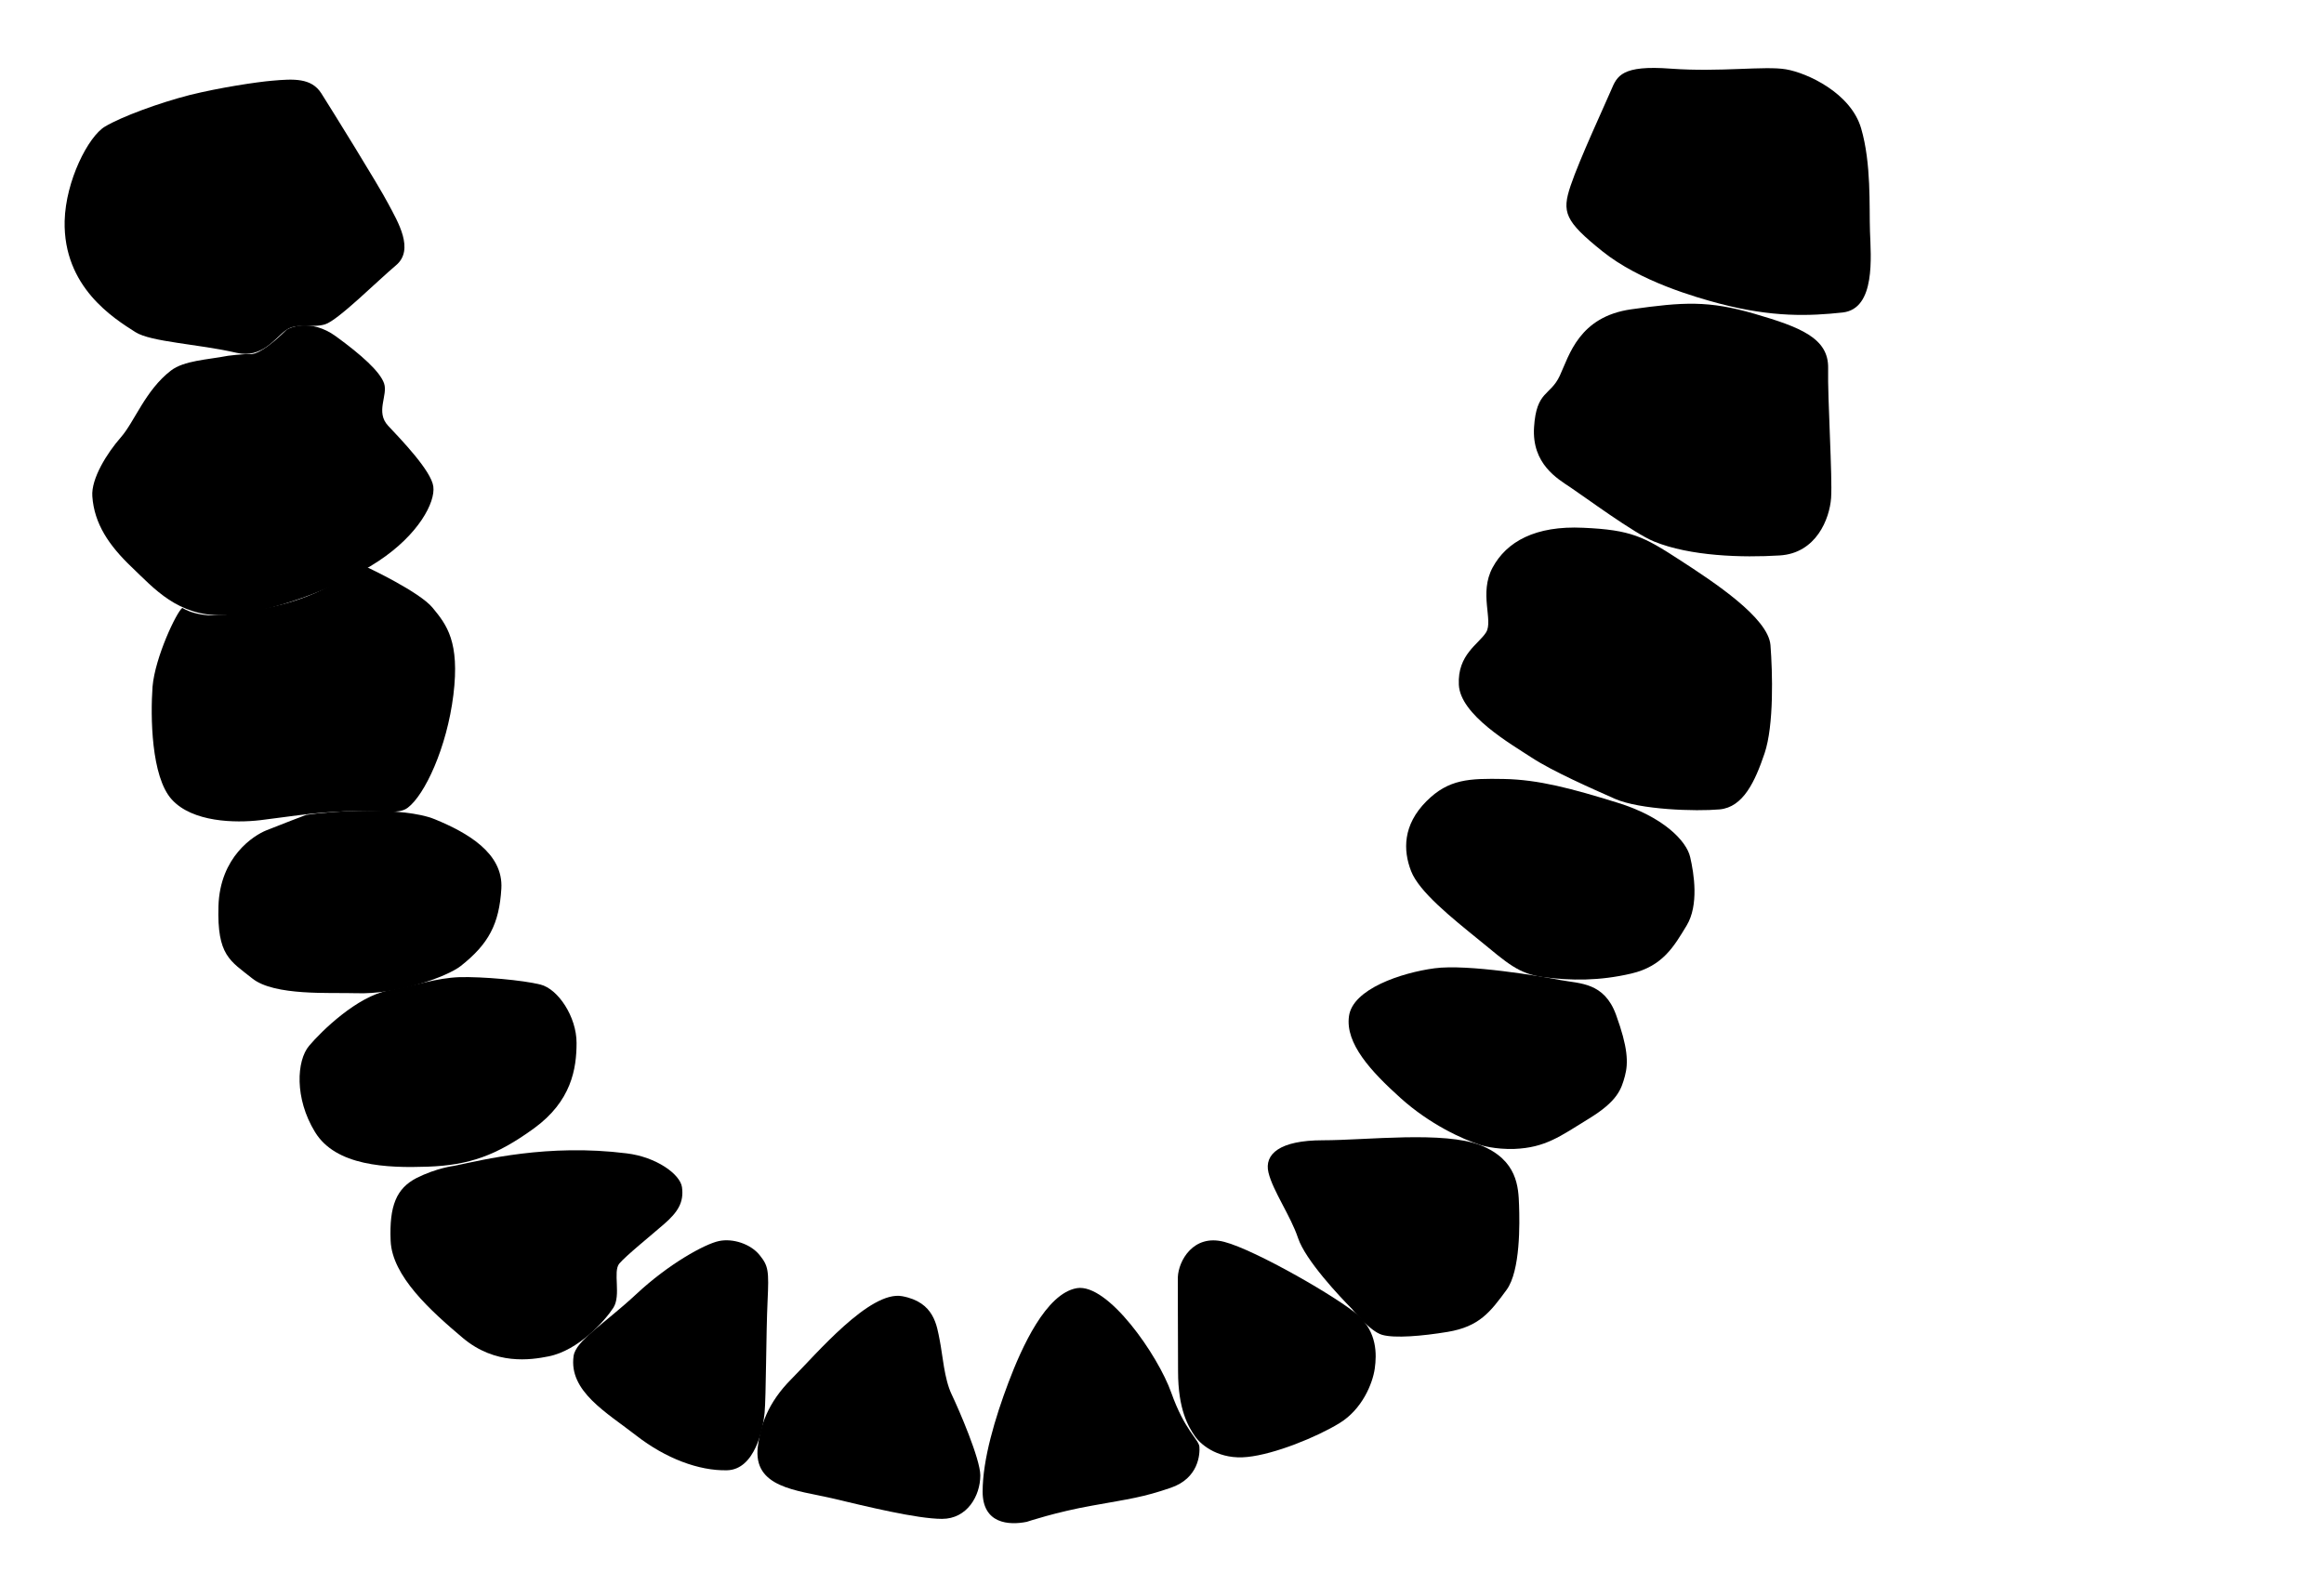 <svg version="1.1" xmlns="http://www.w3.org/2000/svg" xmlns:xlink="http://www.w3.org/1999/xlink" x="0px" y="0px" viewBox="345 420 110 75" xml:space="preserve">
                            <link xmlns="http://www.w3.org/1999/xhtml" rel="stylesheet" href="css/style.css" type="text/css"/>
                            <switch>

                                    <g class="bottom-arch">


                                        <g class="molar-bottom-right">
                                            <g class="molar-ext">
                                                <path d="M426.39,434.37c-1.13-0.3-3.77-1.05-5.55-2.48c-1.78-1.43-1.92-1.85-1.5-3.1s1.64-3.87,1.92-4.53
                                                    c0.28-0.66,0.49-1.19,2.83-1.01c2.34,0.17,4.43-0.14,5.44,0.03c1.01,0.17,3.07,1.12,3.56,2.79c0.49,1.67,0.38,3.7,0.42,4.88
                                                    s0.28,3.66-1.29,3.84C430.65,434.96,428.91,435.03,426.39,434.37z" />
                                            </g>
                                            <g class="molar-int">
                                                <path
                                                    d="M421.75,429.13c-0.62-0.68-0.81-1.79-0.38-2.68c0.42-0.87,1.36-1.49,2.3-1.43
                                                    c-0.87,0.28-1.59,0.83-1.94,1.61C421.34,427.37,421.43,428.28,421.75,429.13z" />
                                                <path d="M425.42,430.25c0.39-0.14,0.76-0.31,1.07-0.54c0.3-0.23,0.54-0.52,0.61-0.88
                                                    c0.21-0.71-0.25-1.44-0.81-2.04c0.38,0.17,0.72,0.46,0.96,0.82c0.25,0.37,0.34,0.86,0.23,1.31c-0.12,0.45-0.44,0.83-0.83,1.04
                                                    C426.26,430.17,425.84,430.27,425.42,430.25z" />
                                                <path
                                                    d="M429.5,428.02c-0.4,0.07-0.78,0.14-1.14,0.27c-0.35,0.13-0.7,0.29-0.84,0.58
                                                    c-0.18,0.28-0.2,0.67-0.17,1.04c0.03,0.38,0.12,0.76,0.23,1.15c-0.26-0.32-0.43-0.69-0.53-1.1c-0.09-0.41-0.09-0.86,0.13-1.28
                                                    c0.26-0.42,0.7-0.61,1.1-0.68C428.69,427.91,429.1,427.92,429.5,428.02z" />
                                                <path d="M429.67,431.89c0.47-0.09,0.92-0.24,1.31-0.47c0.38-0.24,0.7-0.56,0.86-0.96c0.2-0.4,0.31-0.85,0.33-1.3
                                                    c0.02-0.45-0.06-0.92-0.34-1.31c0.41,0.28,0.61,0.8,0.65,1.3c0.04,0.51-0.08,1.01-0.28,1.48c-0.23,0.47-0.62,0.86-1.08,1.07
                                                    C430.66,431.89,430.15,431.96,429.67,431.89z" />
                                            </g>
                                        </g>


                                        <g class="molar-bottom-left">
                                            <g class="molar-ext">
                                                <path d="M357.88,423.82c1.02-0.09,1.86-0.14,2.33,0.6c0.47,0.74,2.7,4.33,3.16,5.21c0.47,0.88,1.26,2.19,0.37,2.93
                                                    c-0.88,0.74-2.74,2.6-3.35,2.79c-0.6,0.19-1.35-0.09-1.86,0.28s-1.13,1.35-2.33,1.07c-1.81-0.42-4.05-0.51-4.79-0.98
                                                    c-1.02-0.65-3.42-2.13-3.35-5.26c0.05-1.91,1.12-4,1.91-4.47c0.79-0.47,2.56-1.12,4-1.49
                                                    C355.42,424.14,357.17,423.88,357.88,423.82z" />
                                            </g>
                                            <g class="molar-int">
                                                <path d="M350.91,428.14c-0.72,0.61-1.17,1.45-1.05,2.32c0.06,0.88,0.59,1.66,1.33,2.23
                                                    c-0.46-0.14-0.86-0.44-1.17-0.83c-0.32-0.38-0.49-0.88-0.56-1.37c-0.03-0.5,0.07-1.03,0.35-1.45
                                                    C350.07,428.64,350.46,428.31,350.91,428.14z" />
                                                <path d="M353.93,429.12c0.4-0.07,0.82-0.01,1.21,0.17c0.4,0.17,0.71,0.56,0.83,0.99c0.09,0.44,0.07,0.85-0.06,1.27
                                                    c-0.13,0.4-0.49,0.79-0.91,0.79c0.37-0.17,0.55-0.52,0.62-0.87c0.06-0.35,0.07-0.76-0.03-1.08
                                                    C355.45,429.67,354.69,429.31,353.93,429.12z" />
                                                <path d="M357.14,428.52c-0.56,0.55-1.06,1.16-1.1,1.87c-0.04,0.35,0.03,0.72,0.23,0.98
                                                    c0.2,0.27,0.57,0.41,0.97,0.45c-0.38,0.12-0.85,0.07-1.19-0.24c-0.34-0.32-0.42-0.8-0.4-1.22
                                                    C355.74,429.48,356.39,428.79,357.14,428.52z" />
                                                <path d="M358.72,427.26c0.46,0.07,0.91,0.27,1.31,0.54c0.39,0.28,0.74,0.67,0.9,1.16c0.12,0.51,0.09,0.99-0.04,1.46
                                                    c-0.14,0.46-0.42,0.92-0.86,1.12c0.33-0.33,0.49-0.76,0.56-1.19c0.06-0.42,0.08-0.89-0.04-1.27c-0.1-0.4-0.39-0.74-0.71-1.04
                                                    C359.51,427.74,359.13,427.49,358.72,427.26z" />
                                            </g>
                                        </g>



                                        <g class="group4">

                                            <g class="teeth-ext">
                                                <path
                                                    d="M355.79,436.84c-0.98,0.19-2.07,0.22-2.7,0.7c-1.21,0.93-1.72,2.42-2.37,3.16
                                                    c-0.65,0.74-1.41,1.95-1.35,2.79c0.09,1.3,0.79,2.33,1.86,3.35c1.07,1.02,2.19,2.33,4.33,2.28s5.44-1.3,7.35-2.56
                                                    c1.91-1.26,2.7-2.79,2.6-3.53c-0.09-0.74-1.53-2.23-2.14-2.88s0-1.44-0.19-2c-0.19-0.56-1.07-1.35-2.28-2.23
                                                    c-1.21-0.88-2.26-0.4-2.37-0.28c-0.45,0.45-1.23,1.12-1.65,1.12C356.46,436.75,355.79,436.84,355.79,436.84z" />
                                            </g>
                                            <g class="teeth-int">
                                                <path
                                                    d="M352.96,445.39c-0.45-0.19-0.86-0.48-1.2-0.84c-0.34-0.37-0.6-0.84-0.65-1.38
                                                    c-0.01-0.55,0.16-1.02,0.41-1.47c0.26-0.43,0.64-0.8,1.09-0.98c-0.36,0.32-0.64,0.71-0.82,1.13c-0.17,0.41-0.32,0.88-0.28,1.3
                                                    c0.01,0.43,0.23,0.84,0.49,1.21C352.27,444.72,352.6,445.06,352.96,445.39z" />
                                                <path d="M355.58,441.59c0.42,0.03,0.82,0.14,1.21,0.31c0.38,0.18,0.77,0.43,0.98,0.89
                                                    c0.05,0.11,0.06,0.24,0.07,0.37c-0.01,0.11-0.01,0.22-0.03,0.32c-0.03,0.21-0.07,0.43-0.16,0.63c-0.17,0.4-0.46,0.76-0.84,0.93
                                                    c0.28-0.3,0.46-0.66,0.55-1.03c0.04-0.19,0.08-0.37,0.09-0.56c0.01-0.2,0.02-0.38-0.05-0.51c-0.1-0.31-0.43-0.55-0.75-0.76
                                                    C356.31,441.95,355.95,441.77,355.58,441.59z" />
                                                <path d="M358.86,441.2c-0.61,0.48-1.05,1.11-1.02,1.82c-0.02,0.35,0.06,0.7,0.24,0.99
                                                    c0.18,0.29,0.49,0.52,0.85,0.65c-0.39,0.03-0.81-0.14-1.1-0.46c-0.29-0.33-0.38-0.77-0.39-1.18c0.02-0.42,0.16-0.84,0.42-1.16
                                                    C358.13,441.53,358.48,441.3,358.86,441.2z" />
                                                <path d="M360.39,439.88c0.48,0.07,0.94,0.26,1.35,0.53c0.41,0.27,0.76,0.69,0.92,1.21c0.1,0.53,0.06,1.02-0.11,1.5
                                                    c-0.17,0.47-0.44,0.9-0.84,1.19c0.27-0.4,0.45-0.83,0.54-1.27c0.09-0.43,0.12-0.92,0.01-1.32c-0.09-0.41-0.38-0.77-0.72-1.07
                                                    C361.22,440.35,360.82,440.1,360.39,439.88z" />
                                            </g>

                                            <g class="teeth-ext">
                                                <path
                                                    d="M353.63,448.77c0,0,0.73,0.52,2.16,0.31c1.43-0.21,3.03-0.42,4.71-1.29c1.67-0.87,1.88-0.94,1.88-0.94
                                                    s2.48,1.16,3.1,1.92c0.66,0.8,1.29,1.6,0.98,4.12c-0.31,2.51-1.36,4.74-2.16,5.34c-0.45,0.35-1.29,0.1-2.97,0.17
                                                    s-2.83,0.28-4.01,0.42c-1.19,0.14-3.21,0.1-4.19-0.98s-1.01-3.94-0.91-5.34C352.34,451.11,353.35,448.98,353.63,448.77z" />
                                            </g>
                                            <g class="teeth-int">
                                                <path d="M354.88,451.35c-0.31,0.36-0.59,0.72-0.8,1.11c-0.21,0.39-0.37,0.81-0.33,1.22c0,0.42,0.18,0.83,0.41,1.2
                                                    c0.24,0.38,0.55,0.72,0.89,1.03c-0.44-0.18-0.83-0.48-1.14-0.85c-0.31-0.37-0.53-0.85-0.56-1.37c-0.01-0.52,0.18-1.01,0.47-1.4
                                                    C354.11,451.91,354.47,451.58,354.88,451.35z" />
                                                <path d="M357.85,452.33c0.41-0.03,0.82,0.05,1.21,0.22c0.39,0.17,0.75,0.49,0.9,0.95c0.07,0.46,0.07,0.86-0.1,1.29
                                                    c-0.16,0.42-0.55,0.7-0.93,0.82c0.31-0.27,0.57-0.56,0.64-0.92c0.08-0.34,0.08-0.76,0-1.08c-0.07-0.33-0.34-0.58-0.66-0.79
                                                    C358.6,452.62,358.23,452.47,357.85,452.33z" />
                                                <path d="M361.23,451.7c-0.59,0.54-1.14,1.15-1.22,1.87c-0.05,0.36,0.02,0.71,0.23,0.99
                                                    c0.22,0.28,0.57,0.48,0.95,0.62c-0.41,0.02-0.84-0.1-1.18-0.41c-0.34-0.32-0.44-0.81-0.4-1.25c0.07-0.44,0.28-0.85,0.58-1.15
                                                    C360.49,452.07,360.84,451.83,361.23,451.7z" />
                                                <path d="M362.63,450.59c0.49,0.04,0.97,0.23,1.38,0.52c0.42,0.29,0.74,0.74,0.89,1.25
                                                    c0.12,0.51,0.11,1.04-0.07,1.53c-0.18,0.48-0.51,0.9-0.94,1.14c0.64-0.73,0.88-1.7,0.63-2.56
                                                    C364.31,451.59,363.49,450.99,362.63,450.59z" />
                                            </g>

                                            <g class="teeth-ext">
                                                <path d="M359.49,458.57c1.05-0.17,4.57-0.42,6.1,0.21s3.24,1.6,3.14,3.28c-0.1,1.67-0.6,2.62-1.92,3.66
                                                    c-0.66,0.52-3.03,1.36-4.95,1.29c-1.22-0.04-3.87,0.14-4.92-0.7c-1.05-0.84-1.67-1.08-1.6-3.42c0.07-2.34,1.67-3.35,2.27-3.59
                                                    C358.2,459.06,359.49,458.57,359.49,458.57z" />
                                            </g>
                                            <g class="teeth-int">
                                                <path d="M357.5,460.56c-0.52,0.79-0.96,1.65-0.95,2.54c-0.02,0.44,0.1,0.88,0.32,1.26
                                                    c0.23,0.37,0.55,0.73,1.01,0.87c-0.5,0.02-0.96-0.31-1.27-0.7c-0.32-0.4-0.45-0.93-0.47-1.43
                                                    C356.18,462.07,356.73,461.14,357.5,460.56z" />
                                                <path
                                                    d="M360.67,461.61c0.39,0.01,0.76,0.12,1.12,0.3c0.35,0.18,0.7,0.48,0.82,0.92c0.06,0.23,0.02,0.45,0,0.63
                                                    c-0.03,0.19-0.05,0.39-0.12,0.58c-0.06,0.19-0.15,0.38-0.29,0.53c-0.15,0.15-0.33,0.24-0.51,0.29c0.31-0.24,0.47-0.55,0.51-0.9
                                                    c0.04-0.33,0.11-0.77,0.03-1.03c-0.05-0.3-0.32-0.55-0.59-0.76C361.34,461.95,361.01,461.78,360.67,461.61z" />
                                                <path d="M363.85,461.05c-0.69,0.5-1.18,1.19-1.19,1.99c-0.04,0.39,0.03,0.78,0.26,1.06
                                                    c0.24,0.28,0.64,0.43,1.07,0.48c-0.41,0.11-0.91,0.06-1.28-0.26c-0.38-0.34-0.46-0.86-0.44-1.3c0.04-0.45,0.19-0.91,0.49-1.26
                                                    C363.04,461.41,363.43,461.15,363.85,461.05z" />
                                                <path d="M365.49,459.86c0.87,0.28,1.7,0.86,2.1,1.78c0.16,0.49,0.13,0.99-0.02,1.45
                                                    c-0.15,0.46-0.48,0.89-0.93,1.02c0.36-0.28,0.56-0.69,0.64-1.1c0.07-0.42,0.09-0.86-0.06-1.23c-0.13-0.39-0.4-0.73-0.71-1.04
                                                    C366.2,460.43,365.85,460.14,365.49,459.86z" />
                                            </g>

                                            <g class="teeth-ext">
                                                <path d="M363.39,466.88c1.29-0.24,2.27-0.59,3.35-0.63c1.08-0.03,3,0.14,3.84,0.35c0.84,0.21,1.71,1.53,1.71,2.76
                                                    c0,1.22-0.24,2.76-2.02,4.05c-1.78,1.29-3.07,1.74-5.02,1.81c-1.95,0.07-4.36-0.03-5.34-1.64c-0.98-1.6-0.87-3.38-0.28-4.08
                                                    C360.22,468.8,361.9,467.16,363.39,466.88z" />
                                            </g>
                                            <g class="teeth-int">
                                                <path
                                                    d="M364.13,469.25c0.39,0,0.78,0.09,1.14,0.26c0.36,0.17,0.72,0.44,0.89,0.86c0.08,0.22,0.08,0.44,0.07,0.63
                                                    c-0.01,0.2-0.02,0.4-0.08,0.6c-0.1,0.41-0.43,0.73-0.77,0.9c0.25-0.31,0.44-0.61,0.47-0.96c0.03-0.33,0.05-0.76-0.06-1.02
                                                    c-0.09-0.3-0.37-0.53-0.67-0.74C364.82,469.57,364.48,469.41,364.13,469.25z" />
                                                <path d="M367.23,468.52c-0.57,0.59-1.05,1.27-1,2.02c0.01,0.37,0.13,0.73,0.37,1c0.24,0.27,0.62,0.45,1.02,0.54
                                                    c-0.41,0.07-0.87-0.03-1.23-0.32c-0.36-0.3-0.52-0.77-0.56-1.21c0-0.45,0.15-0.91,0.41-1.25
                                                    C366.5,468.95,366.85,468.68,367.23,468.52z" />
                                            </g>

                                        </g>



                                        <g class="group5">

                                            <g class="teeth-ext">
                                                <path
                                                    d="M366.5,475.18c1.36-0.28,4.42-1.06,8.16-0.59c1.4,0.17,2.53,0.98,2.62,1.6c0.1,0.73-0.21,1.19-0.84,1.74
                                                    s-1.81,1.5-2.13,1.88c-0.31,0.38,0.1,1.5-0.28,2.09c-0.38,0.59-1.64,2.02-3.07,2.3c-0.85,0.17-2.51,0.42-4.05-0.87
                                                    c-1.53-1.29-3.35-2.93-3.42-4.6c-0.07-1.67,0.28-2.48,1.22-2.97C365.66,475.28,366.5,475.18,366.5,475.18z" />
                                            </g>
                                            <g class="teeth-int">
                                                <path
                                                    d="M366.08,478.28c0.08,0.54,0.16,1.08,0.31,1.59c0.14,0.5,0.33,1.01,0.68,1.35
                                                    c0.37,0.38,0.76,0.76,1.18,1.05c0.42,0.29,0.95,0.42,1.49,0.49c-0.54,0.1-1.13,0.05-1.65-0.22c-0.52-0.27-0.91-0.66-1.32-1.03
                                                    c-0.41-0.45-0.6-1.02-0.69-1.56C366,479.38,365.99,478.83,366.08,478.28z" />
                                                <path d="M369.08,479.99c0.6-0.62,1.29-1.12,1.97-1.63c0.7-0.48,1.4-0.95,2.15-1.37c-0.54,0.68-1.24,1.18-1.92,1.7
                                                    C370.57,479.16,369.87,479.65,369.08,479.99z" />
                                            </g>

                                            <g class="teeth-ext">
                                                <path d="M372.15,484.18c0.11-0.73,1.43-1.5,2.97-2.93c1.53-1.43,3.24-2.37,3.91-2.51c0.66-0.14,1.5,0.14,1.92,0.66
                                                    s0.45,0.73,0.38,2.2s-0.07,4.53-0.14,5.27c-0.07,0.73-0.45,2.69-1.78,2.72c-1.33,0.03-2.9-0.56-4.29-1.64
                                                    C373.72,486.86,371.91,485.85,372.15,484.18z" />
                                            </g>
                                            <g class="teeth-int">
                                                <path d="M373.44,484.46c0.36,0.53,0.78,1.01,1.24,1.43c0.46,0.42,0.95,0.82,1.49,1.12
                                                    c0.53,0.33,1.11,0.55,1.71,0.72c0.6,0.17,1.23,0.27,1.87,0.28c-1.27,0.29-2.64-0.02-3.79-0.66
                                                    C374.86,486.66,373.89,485.68,373.44,484.46z" />
                                                <path
                                                    d="M375.99,483.66c0.32-0.59,0.75-1.08,1.18-1.58c0.46-0.47,0.91-0.94,1.47-1.31
                                                    c-0.32,0.6-0.75,1.08-1.18,1.58C377,482.81,376.55,483.28,375.99,483.66z" />
                                                <path
                                                    d="M378.67,484.81c0.05-0.58,0.23-1.11,0.38-1.65c0.19-0.53,0.38-1.04,0.63-1.56
                                                    c0.07,0.59-0.1,1.15-0.25,1.69C379.23,483.81,379.03,484.34,378.67,484.81z" />
                                            </g>

                                            <g class="teeth-ext">
                                                <path d="M380.87,488.47c0.12-0.97,0.45-2.06,1.6-3.21s3.7-4.19,5.23-3.91c1.53,0.28,1.64,1.4,1.78,2.09
                                                    c0.14,0.7,0.21,1.81,0.56,2.55c0.35,0.73,1.36,3.07,1.36,3.84c0,0.98-0.63,2.06-1.81,2.06c-1.19,0-3.59-0.59-5.23-0.98
                                                    C382.72,490.53,380.63,490.42,380.87,488.47z" />
                                            </g>
                                            <g class="teeth-int">
                                                <path d="M382.82,488.23c0.41,0.51,0.95,0.86,1.52,1.14c0.57,0.27,1.18,0.47,1.8,0.58
                                                    c0.62,0.14,1.25,0.21,1.89,0.21c0.64,0,1.28-0.05,1.91-0.22c-1.17,0.64-2.59,0.64-3.88,0.4c-0.64-0.15-1.29-0.35-1.86-0.7
                                                    C383.63,489.29,383.1,488.83,382.82,488.23z" />
                                                <path
                                                    d="M385.13,486.69c0.14-0.65,0.42-1.23,0.69-1.82c0.31-0.57,0.61-1.14,1.05-1.64
                                                    c-0.14,0.65-0.42,1.23-0.69,1.82C385.87,485.62,385.56,486.19,385.13,486.69z" />
                                                <path
                                                    d="M388.23,483.9c0.15,0.58,0.15,1.15,0.16,1.73c-0.03,0.58-0.06,1.15-0.23,1.72
                                                    c-0.15-0.58-0.15-1.15-0.16-1.73C388.03,485.05,388.05,484.47,388.23,483.9z" />
                                            </g>

                                            <g class="teeth-ext">
                                                <path d="M393.6,492.03c-0.84,0.17-2.09,0.1-2.09-1.43c0-1.53,0.59-3.49,1.22-5.16c0.63-1.67,1.78-4.22,3.24-4.47
                                                    c1.47-0.24,3.84,3.17,4.47,4.95c0.63,1.78,1.29,2.2,1.33,2.55c0.03,0.35-0.03,1.5-1.36,1.95c-1.31,0.45-1.92,0.52-3.7,0.84
                                                    C395,491.56,393.6,492.03,393.6,492.03z" />
                                            </g>
                                            <g class="teeth-int">
                                                <path d="M393.29,489.8c0.63,0.08,1.25,0.15,1.87,0.18c0.62,0.02,1.24,0.03,1.82-0.11c0.59-0.11,1.15-0.37,1.7-0.65
                                                    c0.55-0.28,1.08-0.61,1.61-0.96c-0.43,0.47-0.92,0.87-1.46,1.22c-0.54,0.35-1.13,0.62-1.77,0.77
                                                    C395.76,490.47,394.47,490.25,393.29,489.8z" />
                                                <path
                                                    d="M394.72,487.39c-0.11-0.66-0.07-1.32-0.04-1.97c0.08-0.65,0.14-1.3,0.36-1.94
                                                    c0.11,0.66,0.07,1.32,0.04,1.97C395,486.1,394.94,486.75,394.72,487.39z" />
                                                <path
                                                    d="M396.36,483.34c0.36,0.48,0.58,1.02,0.81,1.55c0.19,0.55,0.39,1.09,0.44,1.69
                                                    c-0.36-0.48-0.58-1.02-0.81-1.55C396.61,484.49,396.41,483.94,396.36,483.34z" />
                                            </g>

                                            <g class="teeth-ext">
                                                <path d="M400.75,480.45c0.03-0.77,0.73-2.06,2.2-1.67c1.47,0.38,5.48,2.69,6.35,3.49c0.87,0.8,0.87,1.81,0.77,2.51
                                                    c-0.1,0.7-0.59,1.92-1.67,2.58s-3.07,1.47-4.36,1.6c-1.29,0.14-2.16-0.52-2.48-0.98c-0.31-0.45-0.8-1.26-0.8-3.07
                                                    C400.75,483.1,400.75,480.45,400.75,480.45z" />
                                            </g>
                                            <g class="teeth-int">
                                                <path d="M402.57,487.35c0.65-0.05,1.28-0.16,1.9-0.33c0.61-0.17,1.21-0.39,1.73-0.73c0.54-0.31,1.05-0.72,1.5-1.15
                                                    c0.45-0.44,0.85-0.94,1.04-1.57c-0.03,0.66-0.39,1.28-0.82,1.78c-0.44,0.51-0.96,0.91-1.52,1.28
                                                    C405.23,487.31,403.86,487.57,402.57,487.35z" />
                                                <path
                                                    d="M402.11,481.14c0.34,0.56,0.54,1.17,0.75,1.77c0.16,0.62,0.34,1.23,0.37,1.89
                                                    c-0.35-0.56-0.54-1.17-0.75-1.77C402.32,482.42,402.14,481.8,402.11,481.14z" />
                                                <path
                                                    d="M403.51,480.59c0.47,0.31,0.83,0.71,1.2,1.11c0.33,0.43,0.67,0.85,0.89,1.37
                                                    c-0.48-0.31-0.83-0.71-1.2-1.11C404.07,481.53,403.73,481.11,403.51,480.59z" />
                                            </g>

                                            <g class="teeth-ext">
                                                <path d="M408.99,481.95c-0.56-0.56-2.2-2.3-2.55-3.35c-0.35-1.05-1.19-2.23-1.4-3.1c-0.21-0.87,0.52-1.53,2.58-1.53
                                                    c2.06,0,5.72-0.45,7.47,0.24c1.74,0.7,1.78,1.99,1.81,2.83c0.03,0.84,0.07,3.11-0.59,4.01c-0.77,1.05-1.29,1.74-2.79,1.99
                                                    c-1.21,0.2-2.51,0.31-3.1,0.14S408.99,481.95,408.99,481.95z" />
                                            </g>
                                            <g class="teeth-int">
                                                <path
                                                    d="M407.87,476.09c0.9,0.19,1.75,0.52,2.59,0.85c0.41,0.19,0.83,0.37,1.23,0.58c0.4,0.22,0.81,0.42,1.16,0.73
                                                    l-1.29-0.45c-0.43-0.15-0.84-0.33-1.27-0.49C409.48,476.93,408.65,476.58,407.87,476.09z" />
                                                <path d="M412.3,481.74c0.45-0.25,0.87-0.54,1.24-0.86c0.37-0.33,0.71-0.69,0.95-1.12
                                                    c0.55-0.82,0.73-1.81,0.81-2.83c0.11,0.5,0.16,1.03,0.07,1.56c-0.06,0.53-0.28,1.03-0.54,1.49
                                                    C414.25,480.87,413.32,481.54,412.3,481.74z" />
                                            </g>

                                        </g>



                                        <g class="group6">

                                            <g class="teeth-ext">
                                                <path
                                                    d="M415.09,474.2c-0.87-0.28-2.41-0.98-3.8-2.23c-1.4-1.26-2.62-2.58-2.44-3.87c0.17-1.29,2.48-2.06,4.05-2.27
                                                    c1.57-0.21,5.06,0.38,5.97,0.56c0.91,0.17,2.06,0.1,2.62,1.64s0.59,2.27,0.42,2.9c-0.17,0.63-0.35,1.19-1.71,2.02
                                                    c-1.36,0.84-2.06,1.37-3.52,1.43C415.75,474.41,415.09,474.2,415.09,474.2z" />
                                            </g>
                                            <g class="teeth-int">
                                                <path d="M414.39,471.38c0.34-0.18,0.67-0.37,0.95-0.61c0.27-0.23,0.51-0.5,0.55-0.82c0.08-0.34,0.06-0.7-0.03-1.04
                                                    c-0.1-0.33-0.26-0.68-0.6-0.88c0.41,0.05,0.71,0.41,0.88,0.78c0.17,0.38,0.2,0.81,0.14,1.23c-0.11,0.44-0.42,0.79-0.77,0.99
                                                    C415.17,471.23,414.79,471.35,414.39,471.38z" />
                                                <path
                                                    d="M416.38,472.25c-0.27-0.3-0.47-0.67-0.59-1.08c-0.13-0.39-0.05-0.93,0.2-1.28
                                                    c0.25-0.35,0.6-0.65,1.01-0.79c0.4-0.14,0.83-0.17,1.23-0.1c-0.39,0.1-0.77,0.2-1.1,0.38c-0.33,0.18-0.61,0.42-0.8,0.73
                                                    c-0.24,0.3-0.28,0.61-0.24,1C416.14,471.49,416.25,471.87,416.38,472.25z" />
                                            </g>

                                            <g class="teeth-ext">
                                                <path
                                                    d="M418.06,466.25c-1.19-0.16-1.71-0.66-3.03-1.74c-1.33-1.08-2.86-2.3-3.24-3.28
                                                    c-0.38-0.98-0.4-2.18,0.73-3.31c1.05-1.05,2.02-1.08,3.66-1.05s3.21,0.45,5.37,1.12c2.16,0.66,3.28,1.81,3.45,2.58
                                                    c0.18,0.77,0.42,2.27-0.17,3.24s-1.12,1.92-2.62,2.27S419.38,466.42,418.06,466.25z" />
                                            </g>
                                            <g class="teeth-int">
                                                <path
                                                    d="M413.52,461.75c-0.29-0.37-0.48-0.82-0.57-1.3c-0.09-0.48-0.01-1.01,0.24-1.46
                                                    c0.25-0.39,0.53-0.82,0.99-1.07c0.46-0.25,0.98-0.22,1.43-0.11c-0.46,0.05-0.93,0.11-1.26,0.37c-0.34,0.25-0.59,0.62-0.81,1.01
                                                    c-0.23,0.36-0.3,0.78-0.28,1.22C413.28,460.85,413.38,461.3,413.52,461.75z" />
                                                <path d="M418.02,459.48c0.37,0.15,0.69,0.42,0.91,0.78c0.22,0.36,0.27,0.84,0.15,1.25
                                                    c-0.14,0.4-0.36,0.77-0.71,1.03c-0.34,0.25-0.77,0.37-1.16,0.29c0.77-0.19,1.31-0.74,1.48-1.43
                                                    C418.95,460.73,418.57,460.03,418.02,459.48z" />
                                                <path
                                                    d="M421.09,460.56c-0.4,0.08-0.78,0.18-1.13,0.32c-0.35,0.14-0.68,0.33-0.84,0.63
                                                    c-0.18,0.28-0.23,0.66-0.17,1.02c0.05,0.37,0.19,0.74,0.37,1.1c-0.31-0.26-0.55-0.62-0.67-1.03c-0.12-0.42-0.09-0.88,0.13-1.3
                                                    c0.27-0.39,0.68-0.61,1.09-0.71C420.27,460.5,420.69,460.48,421.09,460.56z" />
                                                <path
                                                    d="M421.37,464.47c0.45-0.13,0.89-0.28,1.29-0.48c0.39-0.21,0.76-0.47,0.94-0.83
                                                    c0.22-0.35,0.26-0.8,0.25-1.24c-0.02-0.44-0.11-0.9-0.24-1.35c0.28,0.38,0.46,0.84,0.55,1.32c0.08,0.48,0.04,1.01-0.2,1.47
                                                    c-0.27,0.46-0.71,0.76-1.17,0.92C422.32,464.43,421.84,464.5,421.37,464.47z" />
                                            </g>

                                            <g class="teeth-ext">
                                                <path
                                                    d="M421.44,457.81c-1.08-0.48-2.93-1.29-3.94-1.95c-1.01-0.66-3.38-2.02-3.45-3.45
                                                    c-0.07-1.43,0.94-1.92,1.29-2.48c0.35-0.56-0.35-1.85,0.31-3.07s2.02-1.99,4.29-1.88c2.27,0.1,2.86,0.42,4.53,1.5
                                                    s4.22,2.76,4.33,4.05c0.1,1.29,0.17,3.8-0.28,5.13c-0.45,1.33-1.01,2.55-2.13,2.65S422.63,458.33,421.44,457.81z" />
                                            </g>
                                            <g class="teeth-int">
                                                <path
                                                    d="M416.84,452.12c-0.25-0.42-0.42-0.89-0.53-1.37c-0.1-0.48-0.13-1.02,0.09-1.53
                                                    c0.25-0.47,0.61-0.85,1.07-1.1c0.46-0.23,0.98-0.32,1.46-0.22c-0.48,0.06-0.93,0.23-1.31,0.48c-0.37,0.26-0.69,0.61-0.87,1
                                                    c-0.19,0.37-0.18,0.86-0.15,1.32C416.65,451.17,416.74,451.64,416.84,452.12z" />
                                                <path d="M420.78,453.27c0.35-0.18,0.67-0.39,0.92-0.66c0.24-0.26,0.45-0.57,0.5-0.91
                                                    c0.09-0.33,0.02-0.69-0.11-1.02c-0.14-0.34-0.32-0.67-0.61-0.94c0.39,0.13,0.68,0.45,0.89,0.8c0.21,0.36,0.3,0.8,0.22,1.24
                                                    C422.38,452.66,421.57,453.24,420.78,453.27z" />
                                                <path
                                                    d="M422.66,454.14c-0.29-0.28-0.5-0.65-0.61-1.06c-0.12-0.41-0.07-0.89,0.16-1.28
                                                    c0.26-0.38,0.66-0.61,1.05-0.73c0.4-0.12,0.81-0.16,1.21-0.1c-0.39,0.11-0.76,0.22-1.1,0.39c-0.34,0.16-0.66,0.36-0.82,0.66
                                                    c-0.2,0.28-0.24,0.65-0.2,1.01C422.39,453.4,422.51,453.77,422.66,454.14z" />
                                                <path d="M424.82,454.91c0.46-0.13,0.89-0.29,1.28-0.51c0.38-0.23,0.72-0.51,0.91-0.89
                                                    c0.44-0.76,0.36-1.71,0.02-2.58c0.31,0.36,0.52,0.82,0.59,1.31c0.07,0.49-0.03,1.01-0.25,1.46c-0.26,0.45-0.67,0.79-1.12,0.98
                                                    C425.78,454.86,425.3,454.95,424.82,454.91z" />
                                            </g>

                                            <g class="teeth-ext">
                                                <path
                                                    d="M423.29,445.63c-0.94-0.38-3.31-2.13-3.94-2.55c-0.63-0.42-1.85-1.12-1.74-2.86s0.77-1.47,1.22-2.44
                                                    s0.91-2.79,3.38-3.14c2.48-0.35,3.66-0.42,5.83,0.21c2.16,0.63,3.52,1.15,3.49,2.58c-0.03,1.43,0.21,5.16,0.14,6.14
                                                    c-0.07,0.98-0.7,2.62-2.44,2.72C427.48,446.4,425,446.33,423.29,445.63z" />
                                            </g>
                                            <g class="teeth-int">
                                                <path d="M419.73,440.92c-0.2-0.42-0.32-0.88-0.37-1.35c-0.05-0.47-0.02-0.97,0.18-1.44
                                                    c0.45-0.92,1.49-1.42,2.42-1.29c-0.45,0.1-0.87,0.27-1.23,0.52c-0.35,0.24-0.66,0.56-0.83,0.94c-0.19,0.37-0.22,0.82-0.24,1.26
                                                    C419.65,440,419.69,440.46,419.73,440.92z" />
                                                <path
                                                    d="M424.41,438.59c0.32,0.23,0.67,0.48,0.91,0.84c0.25,0.35,0.38,0.83,0.27,1.28
                                                    c-0.13,0.43-0.39,0.82-0.76,1.06c-0.37,0.23-0.81,0.33-1.22,0.27c0.4-0.1,0.76-0.27,1.04-0.51c0.27-0.24,0.48-0.56,0.56-0.91
                                                    c0.11-0.33,0.02-0.7-0.15-1.03C424.9,439.23,424.62,438.94,424.41,438.59z" />
                                                <path d="M425.63,442.95c-0.52-0.63-0.74-1.58-0.37-2.42c0.2-0.41,0.61-0.73,1.04-0.81
                                                    c0.43-0.09,0.86-0.04,1.25,0.09c-0.41,0.03-0.81,0.07-1.16,0.2c-0.35,0.13-0.63,0.36-0.77,0.69
                                                    C425.28,441.35,425.41,442.17,425.63,442.95z" />
                                                <path d="M430.02,439.67c0.26,0.4,0.44,0.85,0.53,1.33c0.09,0.48,0.06,1.01-0.2,1.48c-0.31,0.42-0.64,0.76-1.09,1
                                                    c-0.45,0.24-0.98,0.27-1.43,0.16c0.47-0.05,0.92-0.16,1.28-0.42c0.35-0.25,0.69-0.6,0.91-0.94c0.22-0.35,0.26-0.8,0.23-1.25
                                                    C430.22,440.59,430.13,440.13,430.02,439.67z" />
                                            </g>
                                        </g>
                                    </g>
                            </switch>
                        <script xlink:href="js/jquery-3.6.0.js"></script>
                        <script xlink:href="js/index.js"></script>
                    </svg>